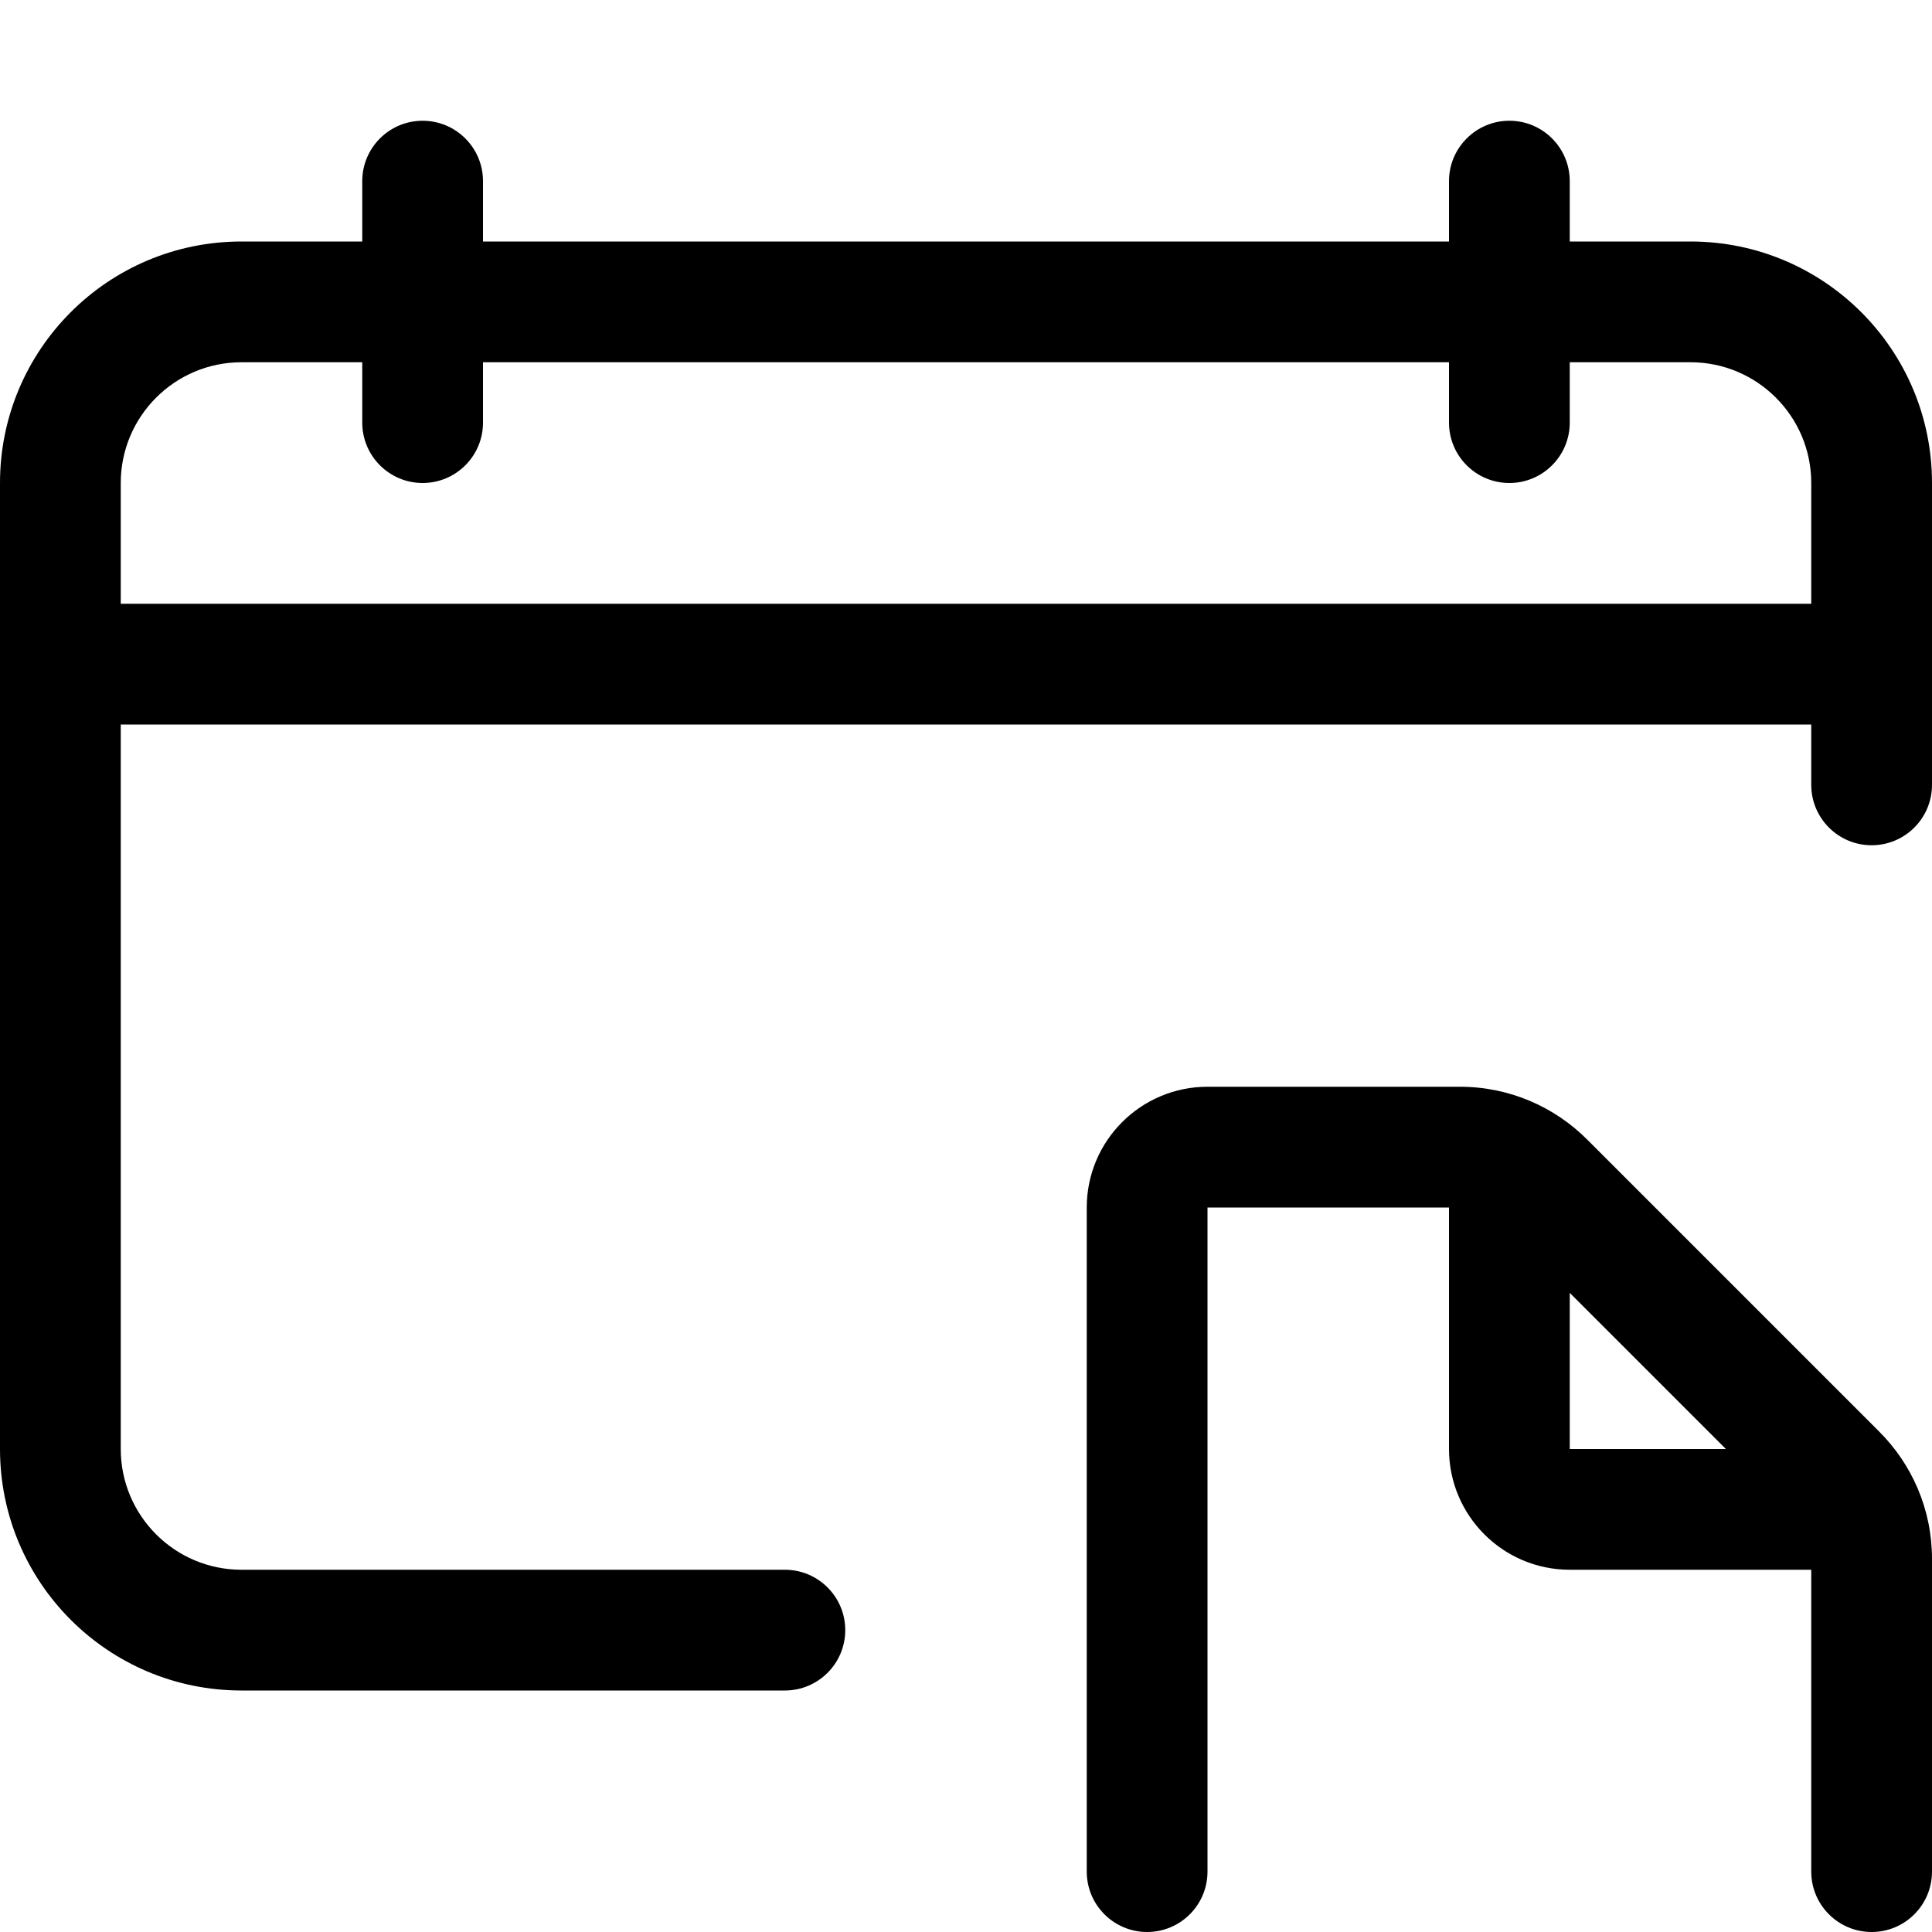 <svg version="1.1" xmlns="http://www.w3.org/2000/svg" width="16" height="16" viewBox="0 0 16 16">
<title>calendar-file</title>
<path d="M14 2h-1v-0.5c0-0.276-0.224-0.5-0.5-0.5s-0.5 0.224-0.5 0.5v0 0.5h-8v-0.5c0-0.276-0.224-0.5-0.5-0.5s-0.5 0.224-0.5 0.5v0 0.5h-1c-1.105 0-2 0.895-2 2v0 8c0 1.105 0.895 2 2 2v0h4.5c0.276 0 0.5-0.224 0.5-0.5s-0.224-0.5-0.5-0.5v0h-4.5c-0.552 0-1-0.448-1-1v0-6h14v0.5c0 0.276 0.224 0.5 0.5 0.5s0.5-0.224 0.5-0.5v0-2.5c0-1.105-0.895-2-2-2v0zM1 5v-1c0-0.552 0.448-1 1-1v0h1v0.5c0 0.276 0.224 0.5 0.5 0.5s0.5-0.224 0.5-0.5v0-0.5h8v0.5c0 0.276 0.224 0.5 0.5 0.5s0.5-0.224 0.5-0.5v0-0.5h1c0.552 0 1 0.448 1 1v0 1z"></path>
<path d="M13.146 9.439c-0.27-0.271-0.643-0.439-1.056-0.439-0.001 0-0.003 0-0.004 0h-2.086c-0.552 0-1 0.448-1 1v0 5.5c0 0.276 0.224 0.5 0.5 0.5s0.5-0.224 0.5-0.5v0-5.5h2v2c0 0.552 0.448 1 1 1v0h2v2.5c0 0.276 0.224 0.5 0.5 0.5s0.5-0.224 0.5-0.5v0-2.586c0-0.001 0-0.002 0-0.004 0-0.413-0.168-0.786-0.439-1.056l-0-0zM13 12v-1.293l1.293 1.293z"></path>
</svg>

